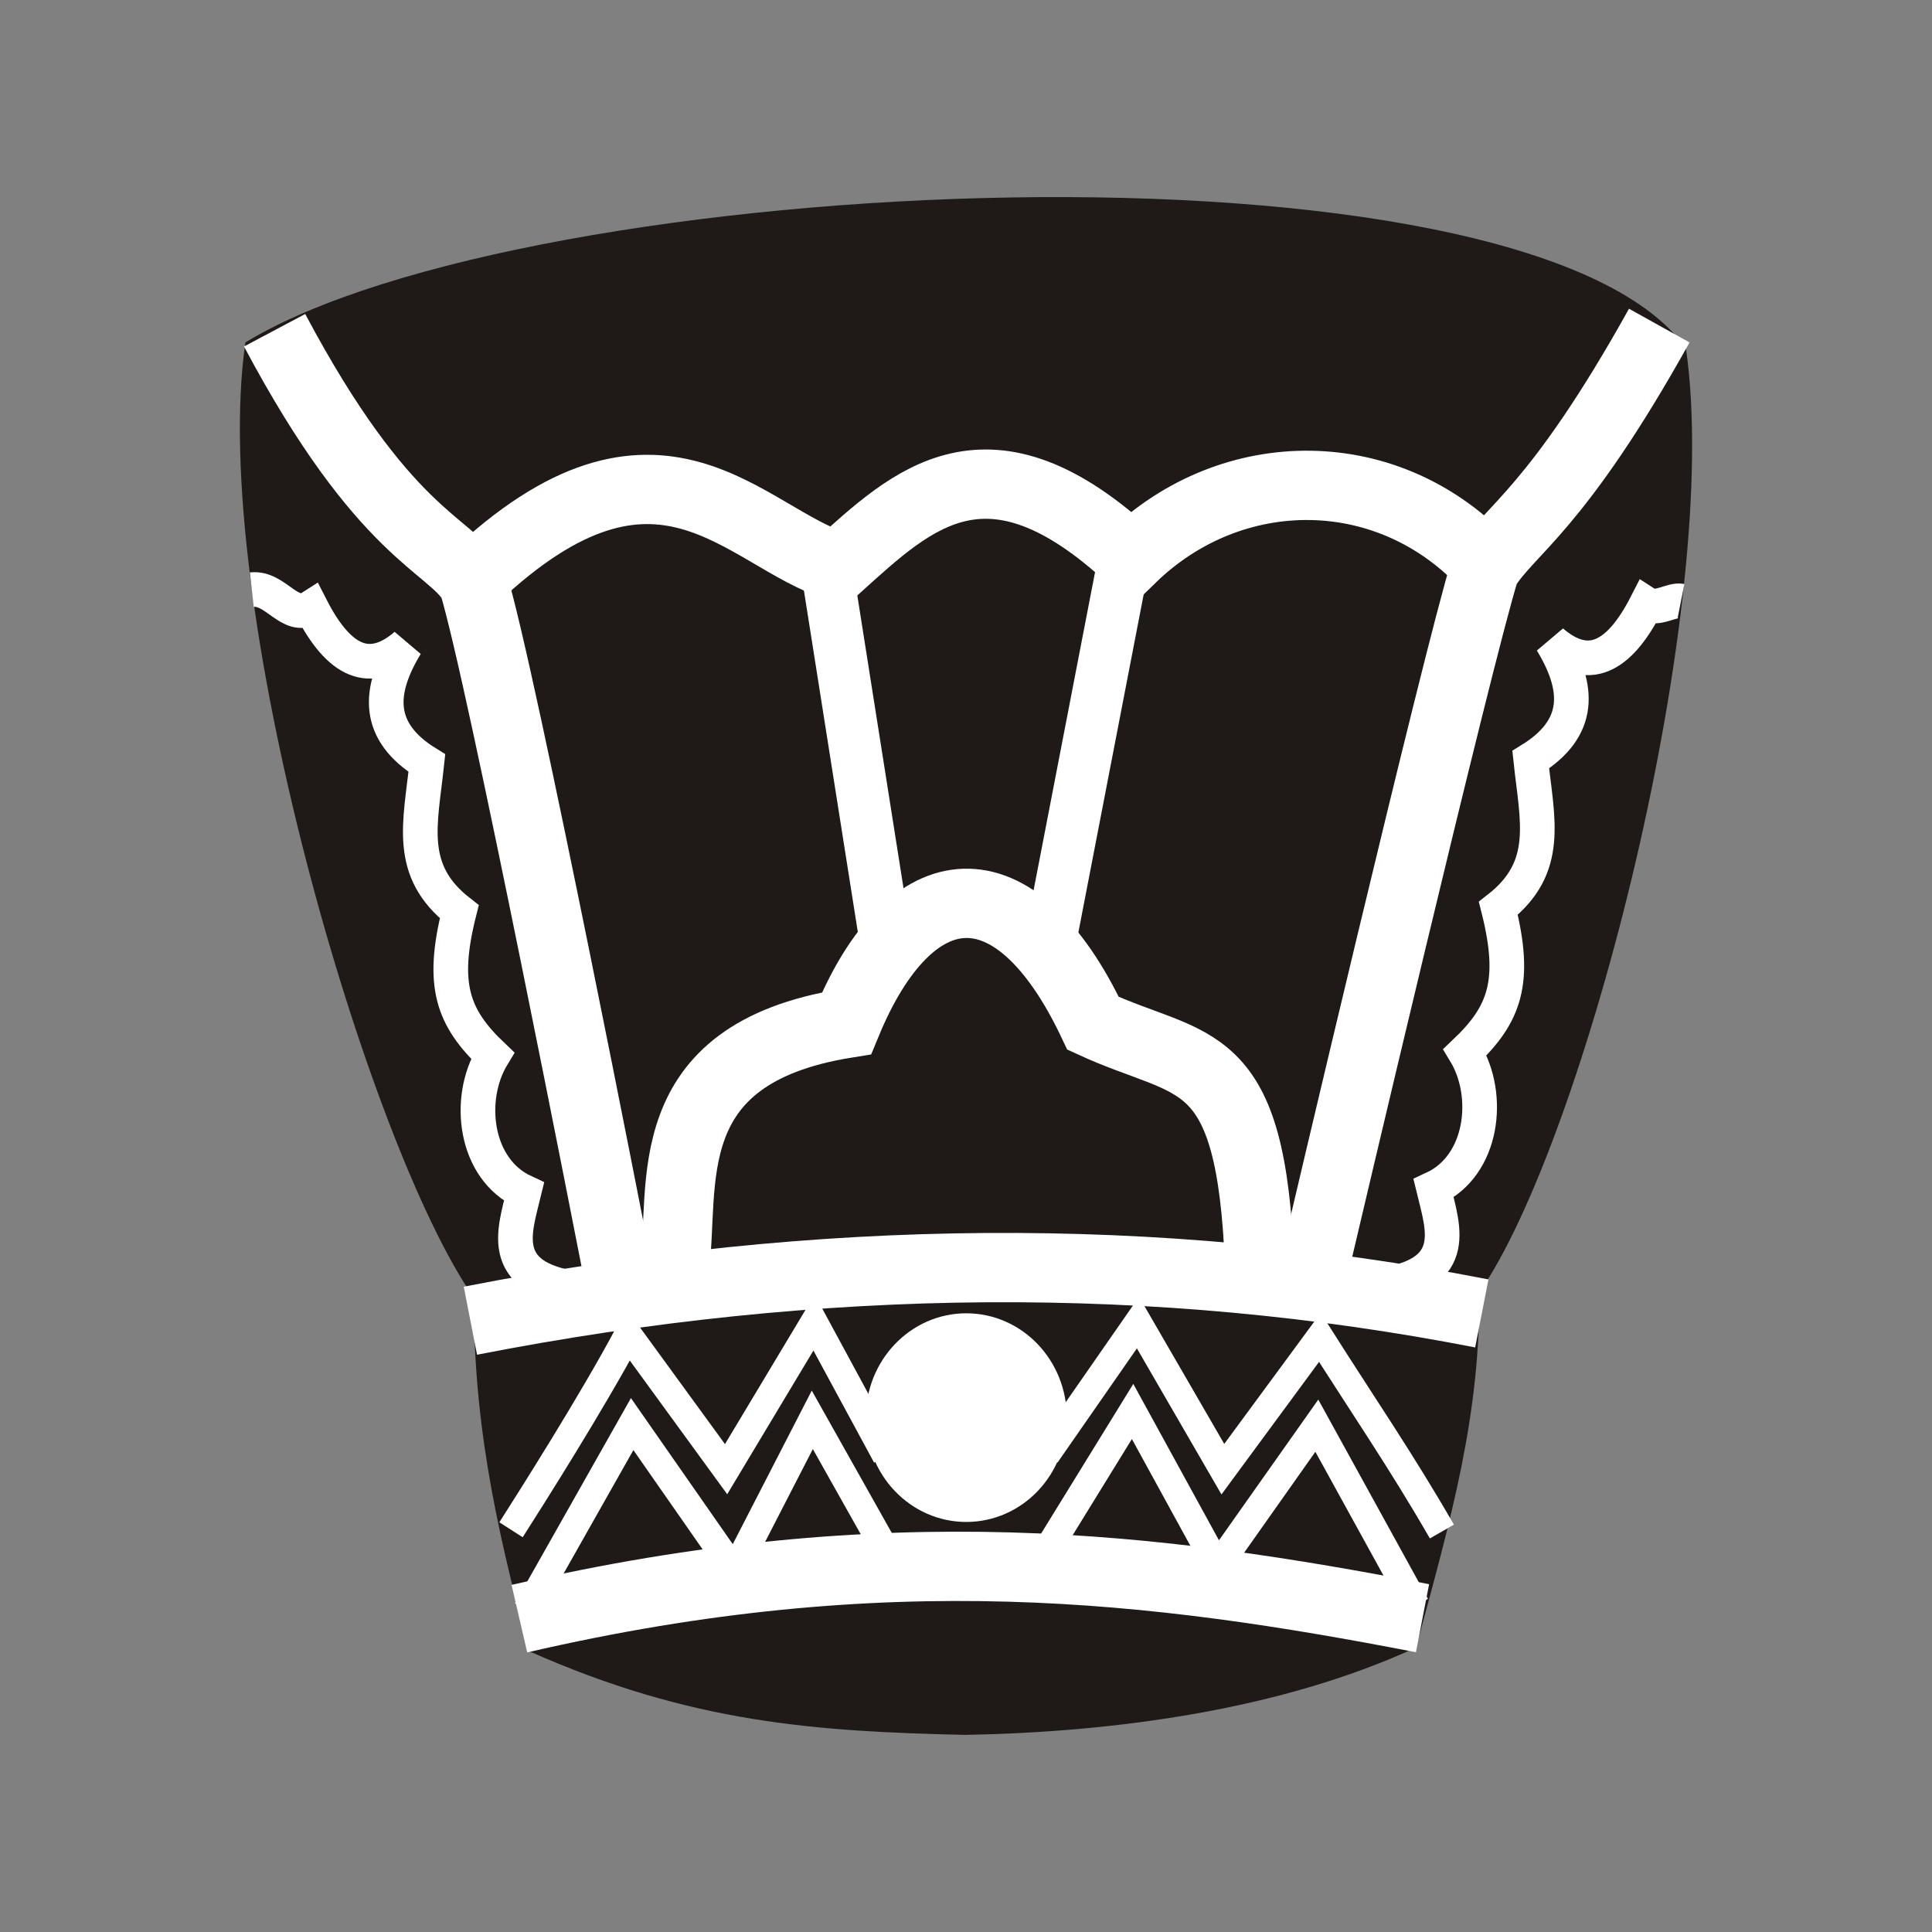 <svg height="92" width="92" xmlns="http://www.w3.org/2000/svg"><rect width="100%" height="100%" fill="#808080" stroke="none"/><g><path d="m46.568 62.444c-7.157-.175-14.53.22-24.003-.65-5.046-7.203-12.655-33.265-10.879-45.488 13.421-8.174 60.991-10.326 68.595.272 1.776 12.223-4.824 37.81-9.871 45.013" fill="#1f1a17"/><path d="m22.565 61.16c-.082 6.223.969 11.253 2.646 17.475 7.717 3.431 13.679 3.815 20.76 3.979 7.081-.131 15.012-1.183 21.459-4.16 1.678-6.223 3.098-11.071 3.016-17.294l-23.898.818z" fill="#1f1a17"/><g stroke="#fff"><path d="m22.4 62.891c16.692-3.263 32.723-3.362 48.162-.347" fill="none" stroke-width="3.3"/><path d="m53.612 26.176-3.757 19.445" fill="none" stroke-width="2.475"/><path d="m39.384 27.164 2.831 17.939" fill="none" stroke-width="2.475"/><path d="m24.733 77.079c17.548-4.067 30.302-2.48 43.006-.022" fill="none" stroke-width="3.3"/><ellipse cx="46.014" cy="67.506" fill="#fff" rx="3.991" ry="4.172" stroke-linecap="square" stroke-width="1.592"/><path d="m13.077 15.725c5.197 9.786 8.323 10.148 9.457 12.032 1.317 4.208 6.799 32.347 6.799 32.347l.272 1.361" fill="none" stroke-width="3.3"/><path d="m79.013 15.504c-4.905 8.814-7.168 9.728-8.302 11.612-1.317 4.208-7.954 32.476-7.954 32.476l-.272 1.361" fill="none" stroke-width="3.3"/><path d="m22.559 27.519c8.837-8.375 12.897-1.907 17.331-.544 3.55-3.196 7.157-6.744 13.98-.399 4.809-4.685 12.326-4.681 16.962.399" fill="none" stroke-width="3.3"/><path d="m32.11 60.406c.544-3.902-.988-10.203 8.201-11.677 3.033-7.353 8.016-7.878 11.741 0 4.827 2.221 7.541 1.075 7.933 11.624" fill="none" stroke-width="3.3"/><path d="m11.991 28.078c1.144-.128 1.818 1.489 2.823.847 1.348 2.638 2.816 3.251 4.515 1.788-1.349 2.223-1.425 4.128.998 5.626-.308 2.896-.966 5.121 1.543 7.078-.881 3.494-.309 5.048 1.588 6.851-1.25 2.056-.865 5.395 1.497 6.488-.471 1.949-1.369 4.243 2.994 4.673" fill="none" stroke-width="1.65"/><path d="m80.048 28.618c-.43-.085-1.152.458-1.643.144-1.348 2.638-2.816 3.251-4.515 1.788 1.349 2.223 1.425 4.128-.998 5.626.308 2.896.966 5.121-1.543 7.078.881 3.494.309 5.048-1.588 6.851 1.25 2.056.865 5.395-1.497 6.488.471 1.949 1.369 4.243-2.994 4.673" fill="none" stroke-width="1.65"/><path d="m25.098 76.669 5.005-8.855 4.876 6.994 3.702-7.197 3.951 7.027" fill="none" stroke-width="1.32"/><path d="m24.334 72.846c.884-1.382 3.865-6.082 5.576-9.29l4.666 6.405 4.188-6.982 3.441 6.356" fill="none" stroke-width="1.32"/><path d="m67.419 76.453-4.713-8.563-4.731 6.702-4.042-7.379-4.427 7.186" fill="none" stroke-width="1.32"/><path d="m68.661 72.93c-1.875-3.266-3.807-6.086-5.81-9.245l-4.62 6.276-4.042-6.982-4.371 6.288" fill="none" stroke-width="1.32"/></g></g></svg>